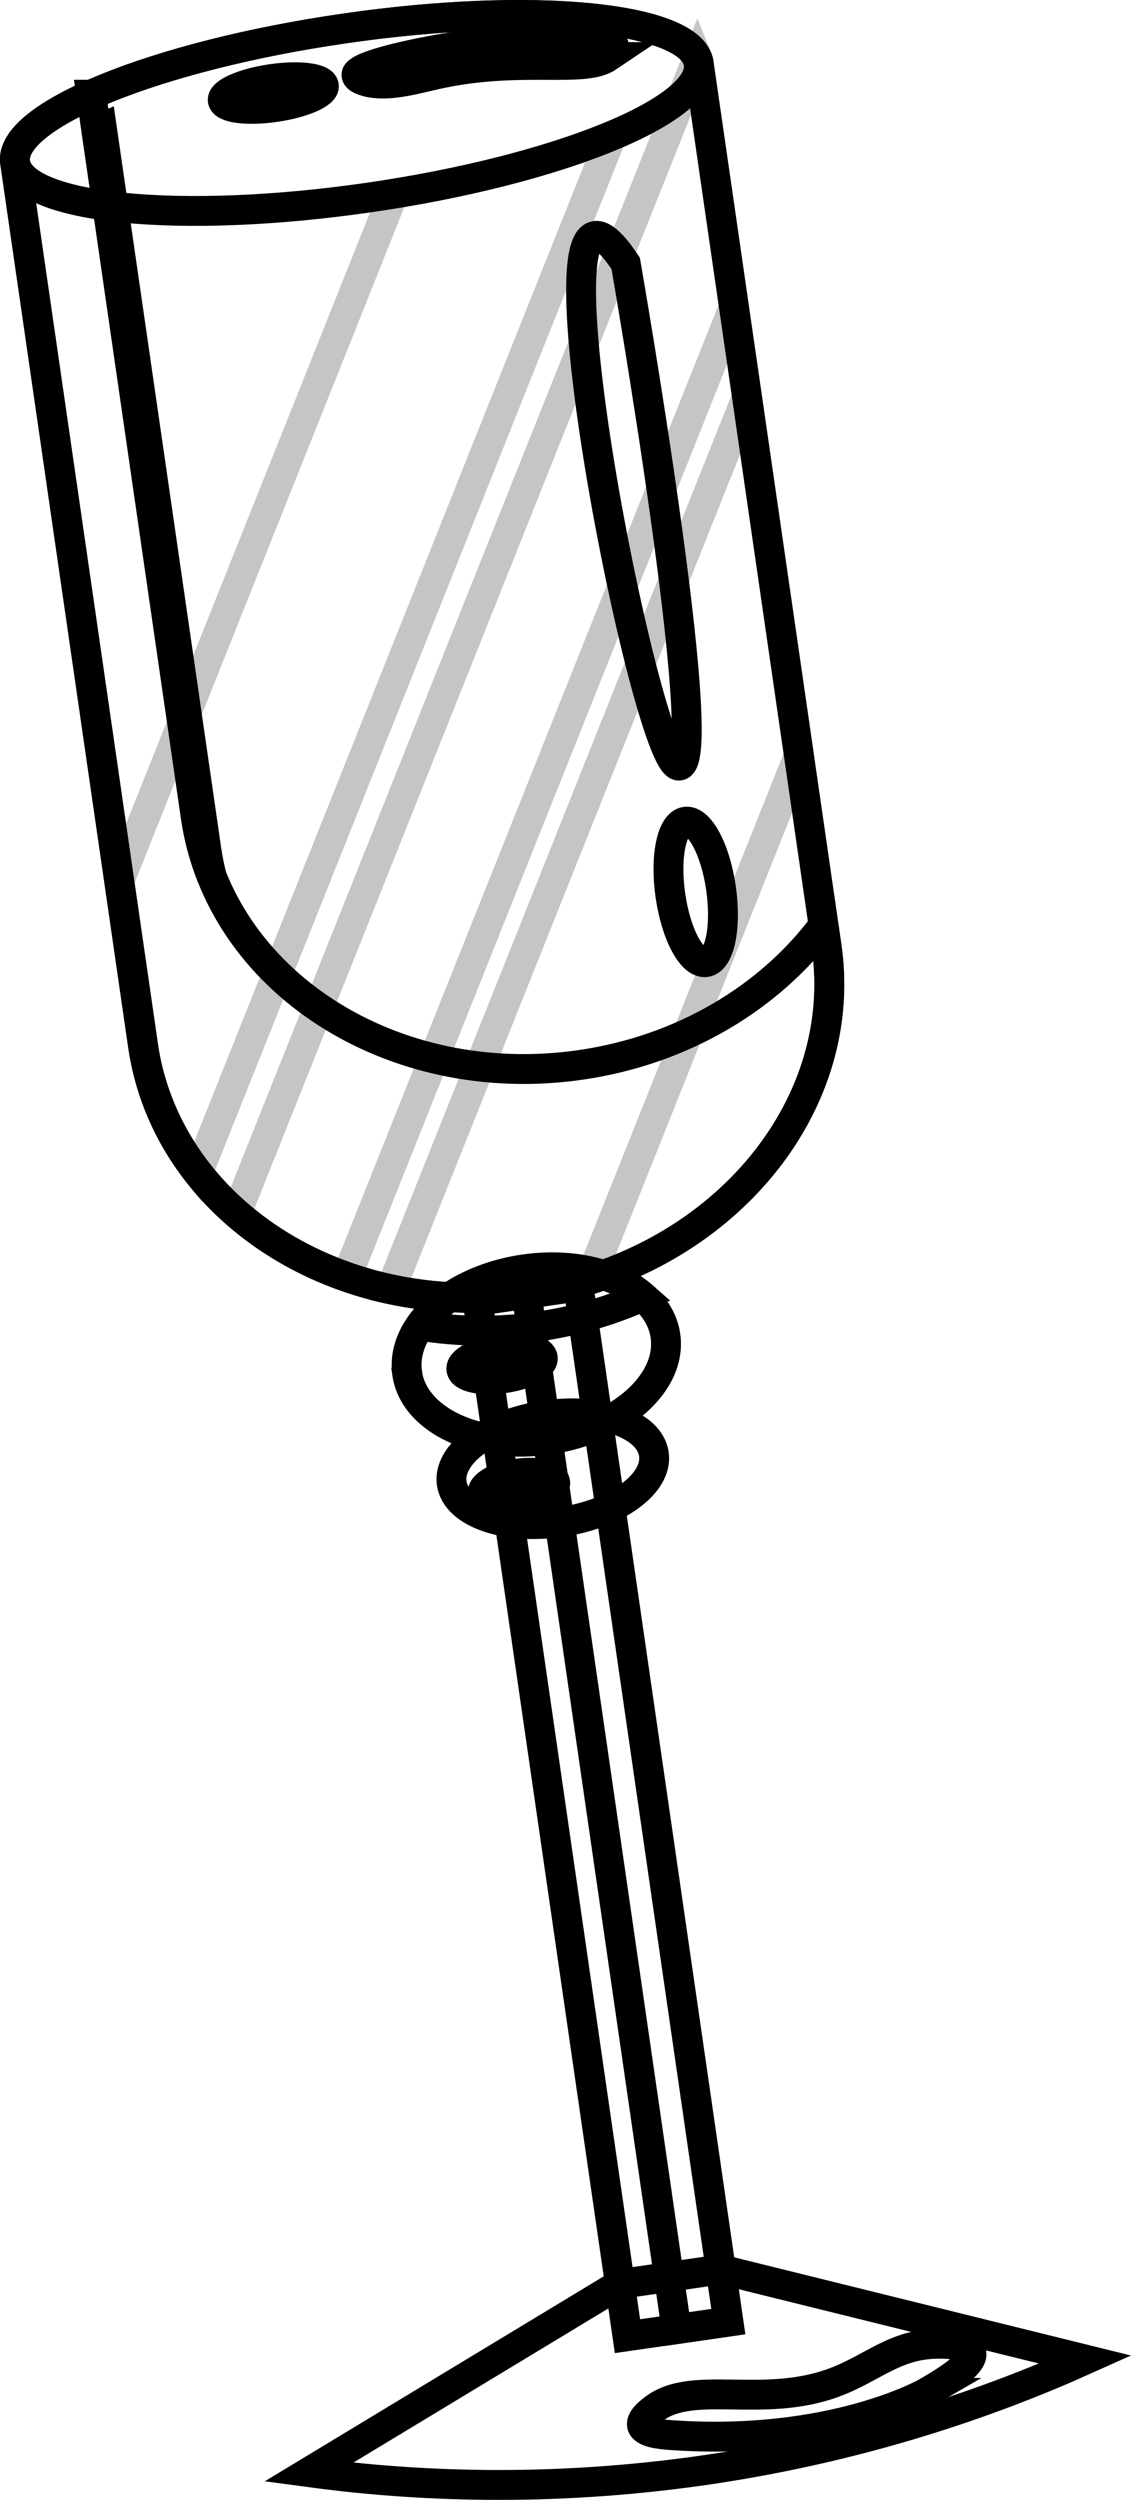 <?xml version="1.0" encoding="UTF-8"?><svg id="Layer_1" xmlns="http://www.w3.org/2000/svg" viewBox="0 0 113.57 251.03"><defs><style>.cls-1,.cls-2{fill:none;stroke:#000;stroke-miterlimit:10;stroke-width:3px;}.cls-2{opacity:.23;}</style></defs><g id="wineglass"><rect class="cls-1" x="55.42" y="129.36" width="10.24" height="105.04" transform="translate(146.53 353.2) rotate(171.76)"/><path class="cls-1" d="m1.52,16.31l12.84,88.66c.69,4.78,2.64,9.11,5.51,12.78,1.15,1.47,2.44,2.84,3.87,4.09,3.14,2.75,6.9,4.93,11.07,6.38,1.43.5,2.9.92,4.41,1.24,4.35.93,9.01,1.12,13.79.43,2.14-.31,4.2-.78,6.19-1.4,15.59-4.88,25.92-18.82,23.8-33.47L70.16,6.37c-.02-.17-.07-.34-.13-.49-.47-1.19-2-2.15-4.35-2.87-4.18-1.28-10.97-1.78-19.05-1.35-3.77.19-7.82.59-12.02,1.2C15.66,5.59.84,11.63,1.52,16.31Z"/><rect class="cls-1" x="60.38" y="129" width="5.25" height="105.04" transform="translate(-25.37 10.91) rotate(-8.24)"/><path class="cls-1" d="m9.16,9.51l10.5,72.5c2.39,16.51,19.69,27.67,38.65,24.92,10.33-1.5,19-6.81,24.38-14.01l.31,2.11c2.39,16.51-11.03,32.12-29.99,34.87-18.95,2.74-36.25-8.41-38.65-24.92L1.52,16.31c-.31-2.13,2.6-4.55,7.64-6.8Z"/><path class="cls-1" d="m1.52,16.31c.68,4.69,16.59,6.27,35.55,3.52,18.95-2.75,33.76-8.78,33.09-13.46-.68-4.69-16.59-6.27-35.55-3.52C15.66,5.59.84,11.62,1.52,16.31Z"/><path class="cls-1" d="m72.38,227.88l36.61,9.06c-8.83,3.97-22.44,8.99-39.77,11.31-15.79,2.11-29.06,1.23-38.22-.01,10.41-6.3,20.83-12.59,31.24-18.89l10.14-1.47Z"/><path class="cls-1" d="m62.83,26.45s8.72,50.07,5.36,50.43c-3.36.36-16.69-67.56-5.36-50.43Z"/><path class="cls-1" d="m67.32,89.93c.56,3.89,2.16,6.88,3.56,6.68s2.08-3.52,1.52-7.42c-.56-3.89-2.16-6.88-3.56-6.68s-2.08,3.52-1.52,7.42Z"/><path class="cls-1" d="m61.03,5.73c-2.48,1.67-8.83-.16-17.36,1.77-1.87.42-4.39,1.15-6.38.8-.71-.12-1.57-.42-1.49-.83.03-.15.26-.78,4.86-1.83,7.97-1.82,19.97-2.8,20.97-1.09.22.37-.1.84-.61,1.18Z"/><path class="cls-1" d="m22.37,10.08c.11.78,2.48,1.08,5.28.67s4.98-1.37,4.87-2.14c-.11-.78-2.48-1.08-5.28-.67-2.8.41-4.98,1.37-4.87,2.14Z"/><path class="cls-1" d="m93.12,240.19s-9.5,5.49-25.86,4.32c-.97-.07-2.6-.24-2.79-.96-.17-.64.89-1.43,1.25-1.7,3.92-2.92,10.87.04,18.04-2.61,4.03-1.49,6.23-4.05,10.95-3.89.71.02,2.58.1,2.82.89.36,1.18-3.18,3.23-4.42,3.95Z"/><path class="cls-1" d="m40.88,137.89c.68,4.72,7.05,7.71,14.21,6.67,7.16-1.04,12.41-5.71,11.73-10.43-.22-1.53-1.04-2.87-2.28-3.95-1.04-.91-2.39-1.65-3.94-2.15-2.31-.75-5.08-.99-7.98-.57-2.89.42-5.46,1.43-7.47,2.79-1.23.83-2.25,1.81-2.98,2.86-1.03,1.48-1.52,3.12-1.28,4.77Z"/><path class="cls-1" d="m45.36,148.95c.43,2.96,5.32,4.7,10.93,3.89s9.8-3.87,9.37-6.83c-.43-2.96-5.32-4.7-10.93-3.89-5.61.81-9.8,3.87-9.37,6.83Z"/><path class="cls-1" d="m50.63,138.39c2.26-.33,3.99-1.25,3.87-2.06-.12-.81-2.04-1.21-4.3-.88-2.26.33-3.99,1.25-3.87,2.06s2.04,1.21,4.3.88Z"/><path class="cls-1" d="m52.32,150.77c2-.29,3.54-1.15,3.43-1.92s-1.83-1.16-3.83-.87c-2,.29-3.54,1.15-3.43,1.92.11.77,1.83,1.16,3.83.87Z"/><path class="cls-1" d="m19.66,82.01L9.68,13.06c.18-.08.35-.17.54-.25l10.5,72.5c.13.91.31,1.79.53,2.66-.75-1.89-1.29-3.89-1.59-5.97Z"/><path class="cls-1" d="m42.16,133.12c3.8.62,7.82.68,11.91.08,3.73-.54,7.24-1.58,10.47-3.02-1.04-.91-2.39-1.65-3.94-2.15-2.4.85-4.93,1.49-7.58,1.87-2.67.39-5.31.5-7.87.36-1.23.83-2.25,1.81-2.98,2.86Z"/><path class="cls-2" d="m39.23,129.47c4.35.93,9.01,1.12,13.79.43,2.14-.31,4.2-.78,6.19-1.4l21.02-52.66-5.22-36.01-35.78,89.64Z"/><path class="cls-2" d="m23.74,121.84c3.14,2.75,6.9,4.93,11.07,6.38L73.7,30.8l-3.54-24.43c-.02-.17-.07-.34-.13-.49L23.74,121.84Z"/><path class="cls-2" d="m11.98,88.47l2.39,16.5c.69,4.78,2.64,9.11,5.51,12.78L61.43,13.64c-5.5,2.3-13.19,4.4-21.91,5.82L11.98,88.47Z"/></g></svg>